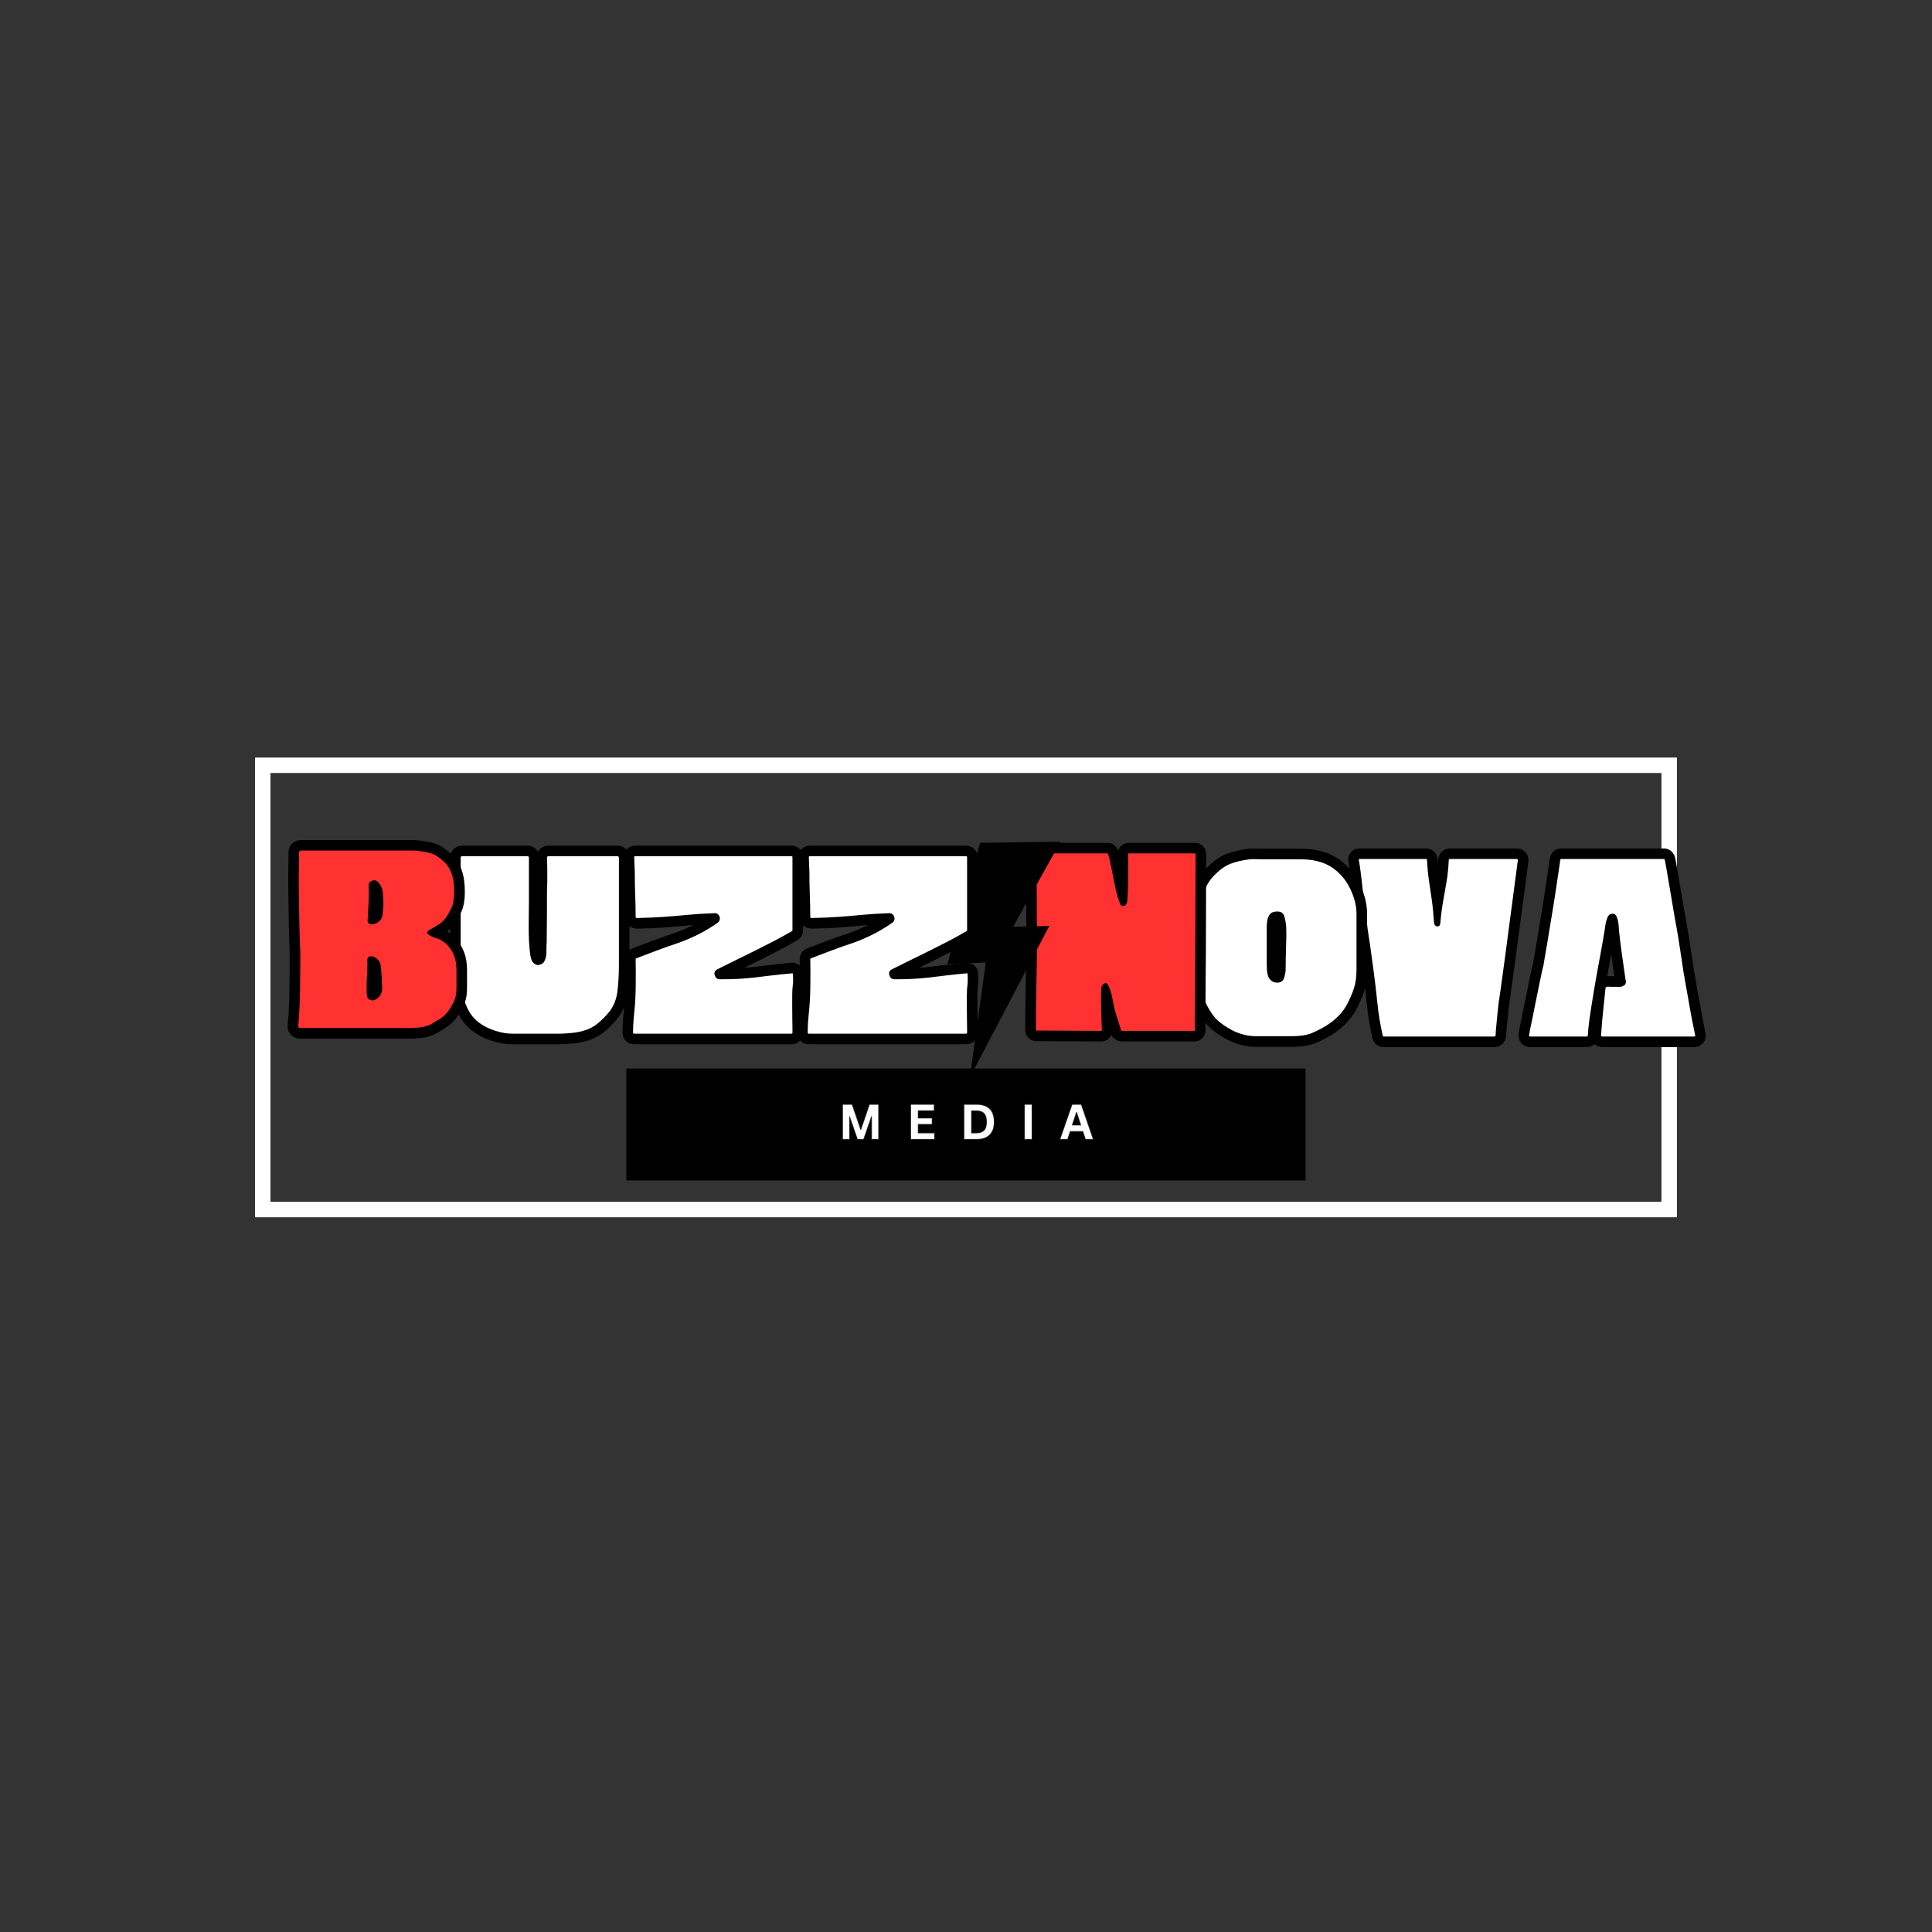 <svg xmlns="http://www.w3.org/2000/svg" xmlns:xlink="http://www.w3.org/1999/xlink" width="500" zoomAndPan="magnify" viewBox="0 0 375 375" height="500" preserveAspectRatio="xMidYMid meet" version="1.0"><rect x="0" y="0" width="375" height="375" fill="#333333" stroke="none"/><defs><g/><clipPath id="f603f0ec32"><path d="M 49.5 147.043 L 325.488 147.043 L 325.488 236.27 L 49.5 236.27 Z M 49.5 147.043 " clip-rule="nonzero"/></clipPath><clipPath id="6d90b5cb3e"><path d="M 183 163 L 206 163 L 206 210 L 183 210 Z M 183 163 " clip-rule="nonzero"/></clipPath><clipPath id="0930c3f955"><path d="M 173.598 169.77 L 203.824 158.523 L 218.465 197.891 L 188.238 209.133 Z M 173.598 169.77 " clip-rule="nonzero"/></clipPath><clipPath id="5925301685"><path d="M 173.598 169.77 L 203.824 158.523 L 218.465 197.891 L 188.238 209.133 Z M 173.598 169.77 " clip-rule="nonzero"/></clipPath><clipPath id="fb6c50b03d"><path d="M 121.566 207.398 L 253.434 207.398 L 253.434 229.117 L 121.566 229.117 Z M 121.566 207.398 " clip-rule="nonzero"/></clipPath></defs><g clip-path="url(#f603f0ec32)"><path stroke-linecap="butt" transform="matrix(0.75, 0, 0, 0.75, 49.5, 147.044)" fill="none" stroke-linejoin="miter" d="M -0 -0.001 L 367.984 -0.001 L 367.984 118.967 L -0 118.967 Z M -0 -0.001 " stroke="#ffffff" stroke-width="8" stroke-opacity="1" stroke-miterlimit="4"/></g><path stroke-linecap="butt" transform="matrix(0.75, 0, 0, 0.75, 262.688, 159.185)" fill="none" stroke-linejoin="miter" d="M 24.973 10.077 L 42.286 10.077 C 42.525 10.077 42.619 10.196 42.572 10.436 C 42.38 11.993 42.114 14.035 41.77 16.566 C 41.426 19.097 41.057 21.827 40.666 24.748 C 40.286 27.67 39.911 30.524 39.541 33.306 C 39.171 36.077 38.838 38.483 38.541 40.524 C 38.255 42.571 38.067 43.978 37.973 44.754 C 37.723 46.212 37.525 47.712 37.385 49.243 C 37.239 50.774 37.104 52.144 36.973 53.342 C 36.854 54.53 36.796 55.321 36.796 55.717 C 36.749 55.905 36.65 55.998 36.51 55.998 L 7.88 55.998 C 7.687 55.998 7.593 55.931 7.593 55.785 C 6.963 53.004 6.499 50.17 6.203 47.285 C 5.916 44.384 5.578 41.493 5.187 38.618 C 5.14 38.181 5.041 37.436 4.885 36.389 C 4.744 35.342 4.583 34.217 4.406 33.004 C 4.239 31.78 4.072 30.634 3.906 29.561 C 3.739 28.493 3.63 27.712 3.583 27.228 C 3.38 26.301 3.187 24.998 2.994 23.321 C 2.807 21.649 2.609 19.884 2.406 18.03 C 2.218 16.176 2.02 14.524 1.817 13.071 C 1.63 11.608 1.484 10.66 1.39 10.222 C 1.39 10.123 1.437 10.077 1.531 10.077 L 18.77 10.077 C 18.963 10.077 19.057 10.17 19.057 10.363 C 19.15 12.264 19.317 14.019 19.557 15.623 C 19.807 17.228 20.051 18.894 20.286 20.629 C 20.536 22.353 20.734 24.311 20.874 26.498 C 20.937 27.077 21.192 27.41 21.64 27.493 C 22.104 27.566 22.39 27.311 22.499 26.728 C 22.687 24.53 22.937 22.582 23.244 20.879 C 23.567 19.17 23.859 17.498 24.119 15.873 C 24.395 14.243 24.578 12.405 24.671 10.363 C 24.734 10.17 24.833 10.077 24.973 10.077 Z M 88.208 55.998 L 64.406 55.998 C 64.203 55.998 64.104 55.879 64.104 55.644 C 64.15 54.717 64.244 53.462 64.39 51.884 C 64.541 50.29 64.703 48.691 64.869 47.087 C 65.046 45.483 65.187 44.238 65.281 43.363 C 65.328 43.264 65.421 43.196 65.567 43.144 C 65.718 43.097 65.843 43.077 65.942 43.077 C 66.036 43.123 66.328 43.144 66.812 43.144 C 67.301 43.144 67.801 43.144 68.312 43.144 C 68.822 43.144 69.15 43.144 69.291 43.144 C 69.291 43.144 69.499 43.051 69.916 42.863 C 70.333 42.66 70.541 42.316 70.541 41.827 C 70.494 41.592 70.38 40.879 70.203 39.686 C 70.036 38.488 69.838 37.123 69.614 35.587 C 69.4 34.056 69.203 32.587 69.025 31.186 C 68.859 29.769 68.749 28.717 68.703 28.03 C 68.656 26.962 68.505 26.061 68.26 25.337 C 68.02 24.603 67.656 24.233 67.171 24.233 C 66.494 24.186 66.015 24.519 65.744 25.233 C 65.484 25.931 65.328 26.478 65.281 26.868 C 65.14 27.941 64.895 29.452 64.551 31.399 C 64.203 33.337 63.812 35.478 63.374 37.816 C 62.932 40.16 62.515 42.498 62.124 44.842 C 61.744 47.17 61.416 49.295 61.145 51.222 C 60.885 53.149 60.729 54.623 60.682 55.644 C 60.682 55.879 60.609 55.998 60.468 55.998 L 45.708 55.998 C 45.515 55.998 45.442 55.853 45.494 55.556 C 45.541 55.363 45.578 55.16 45.598 54.946 C 45.624 54.722 45.661 54.514 45.708 54.327 C 45.801 53.884 45.989 52.946 46.275 51.509 C 46.572 50.071 46.906 48.452 47.275 46.66 C 47.645 44.853 47.994 43.113 48.328 41.436 C 48.671 39.759 48.968 38.457 49.218 37.53 C 49.312 36.889 49.489 35.821 49.755 34.321 C 50.025 32.811 50.317 31.071 50.624 29.097 C 50.947 27.123 51.281 25.108 51.624 23.04 C 51.968 20.967 52.27 19.009 52.536 17.155 C 52.807 15.301 53.041 13.769 53.229 12.556 C 53.421 11.332 53.515 10.603 53.515 10.363 C 53.562 10.17 53.661 10.077 53.817 10.077 L 80.395 10.077 C 80.494 10.077 80.562 10.17 80.614 10.363 C 80.708 10.847 80.885 11.858 81.145 13.394 C 81.421 14.926 81.713 16.644 82.02 18.545 C 82.343 20.436 82.65 22.248 82.947 23.983 C 83.244 25.707 83.489 27.056 83.676 28.03 C 84.02 29.978 84.338 31.926 84.624 33.879 C 84.921 35.827 85.213 37.774 85.494 39.722 C 85.604 40.103 85.739 40.847 85.906 41.952 C 86.072 43.045 86.286 44.29 86.546 45.676 C 86.822 47.056 87.078 48.452 87.312 49.868 C 87.562 51.28 87.796 52.498 88.01 53.524 C 88.234 54.545 88.374 55.222 88.421 55.556 C 88.515 55.853 88.442 55.998 88.208 55.998 Z M 88.208 55.998 " stroke="#000000" stroke-width="5.477" stroke-opacity="1" stroke-miterlimit="4"/><g fill="#ffffff" fill-opacity="1"><g transform="translate(262.688, 201.185)"><g><path d="M 18.734 -34.453 L 31.703 -34.453 C 31.891 -34.453 31.961 -34.359 31.922 -34.172 C 31.773 -33.004 31.57 -31.469 31.312 -29.562 C 31.062 -27.664 30.789 -25.625 30.5 -23.438 C 30.207 -21.25 29.926 -19.113 29.656 -17.031 C 29.383 -14.945 29.141 -13.141 28.922 -11.609 C 28.703 -10.078 28.555 -9.02 28.484 -8.438 C 28.297 -7.344 28.145 -6.219 28.031 -5.062 C 27.926 -3.914 27.828 -2.895 27.734 -2 C 27.648 -1.102 27.609 -0.508 27.609 -0.219 C 27.566 -0.07 27.492 0 27.391 0 L 5.922 0 C 5.773 0 5.703 -0.055 5.703 -0.172 C 5.223 -2.242 4.875 -4.363 4.656 -6.531 C 4.438 -8.707 4.18 -10.875 3.891 -13.031 C 3.848 -13.363 3.77 -13.922 3.656 -14.703 C 3.551 -15.484 3.438 -16.332 3.312 -17.25 C 3.188 -18.164 3.055 -19.023 2.922 -19.828 C 2.797 -20.629 2.719 -21.211 2.688 -21.578 C 2.539 -22.273 2.395 -23.25 2.25 -24.5 C 2.102 -25.758 1.957 -27.082 1.812 -28.469 C 1.664 -29.863 1.52 -31.109 1.375 -32.203 C 1.227 -33.297 1.117 -34.008 1.047 -34.344 C 1.047 -34.414 1.082 -34.453 1.156 -34.453 L 14.078 -34.453 C 14.223 -34.453 14.297 -34.379 14.297 -34.234 C 14.367 -32.805 14.492 -31.488 14.672 -30.281 C 14.859 -29.082 15.039 -27.832 15.219 -26.531 C 15.406 -25.238 15.551 -23.77 15.656 -22.125 C 15.695 -21.688 15.891 -21.438 16.234 -21.375 C 16.586 -21.32 16.801 -21.52 16.875 -21.969 C 17.02 -23.602 17.207 -25.062 17.438 -26.344 C 17.676 -27.625 17.895 -28.875 18.094 -30.094 C 18.301 -31.312 18.441 -32.691 18.516 -34.234 C 18.547 -34.379 18.617 -34.453 18.734 -34.453 Z M 18.734 -34.453 "/></g></g></g><g fill="#ffffff" fill-opacity="1"><g transform="translate(295.764, 201.185)"><g><path d="M 33.078 0 L 15.219 0 C 15.07 0 15 -0.094 15 -0.281 C 15.039 -0.969 15.113 -1.906 15.219 -3.094 C 15.332 -4.281 15.453 -5.473 15.578 -6.672 C 15.703 -7.879 15.801 -8.812 15.875 -9.469 C 15.914 -9.539 15.988 -9.594 16.094 -9.625 C 16.207 -9.664 16.301 -9.688 16.375 -9.688 C 16.445 -9.656 16.664 -9.641 17.031 -9.641 C 17.395 -9.641 17.77 -9.641 18.156 -9.641 C 18.539 -9.641 18.785 -9.641 18.891 -9.641 C 18.891 -9.641 19.047 -9.711 19.359 -9.859 C 19.672 -10.004 19.828 -10.258 19.828 -10.625 C 19.785 -10.801 19.703 -11.336 19.578 -12.234 C 19.453 -13.129 19.305 -14.148 19.141 -15.297 C 18.973 -16.453 18.828 -17.555 18.703 -18.609 C 18.578 -19.672 18.492 -20.457 18.453 -20.969 C 18.422 -21.781 18.312 -22.457 18.125 -23 C 17.945 -23.551 17.676 -23.828 17.312 -23.828 C 16.801 -23.859 16.441 -23.609 16.234 -23.078 C 16.035 -22.555 15.914 -22.145 15.875 -21.844 C 15.77 -21.039 15.586 -19.91 15.328 -18.453 C 15.078 -16.992 14.785 -15.391 14.453 -13.641 C 14.129 -11.891 13.82 -10.133 13.531 -8.375 C 13.238 -6.625 12.988 -5.023 12.781 -3.578 C 12.582 -2.141 12.469 -1.039 12.438 -0.281 C 12.438 -0.094 12.379 0 12.266 0 L 1.203 0 C 1.055 0 1.004 -0.109 1.047 -0.328 C 1.078 -0.473 1.102 -0.629 1.125 -0.797 C 1.145 -0.961 1.172 -1.117 1.203 -1.266 C 1.273 -1.586 1.422 -2.285 1.641 -3.359 C 1.859 -4.441 2.102 -5.656 2.375 -7 C 2.656 -8.352 2.922 -9.66 3.172 -10.922 C 3.43 -12.18 3.648 -13.16 3.828 -13.859 C 3.898 -14.328 4.035 -15.129 4.234 -16.266 C 4.441 -17.398 4.66 -18.707 4.891 -20.188 C 5.129 -21.664 5.379 -23.176 5.641 -24.719 C 5.898 -26.27 6.129 -27.738 6.328 -29.125 C 6.523 -30.52 6.695 -31.672 6.844 -32.578 C 6.988 -33.492 7.062 -34.047 7.062 -34.234 C 7.102 -34.379 7.176 -34.453 7.281 -34.453 L 27.219 -34.453 C 27.289 -34.453 27.348 -34.379 27.391 -34.234 C 27.461 -33.867 27.598 -33.109 27.797 -31.953 C 27.992 -30.805 28.211 -29.52 28.453 -28.094 C 28.691 -26.664 28.922 -25.305 29.141 -24.016 C 29.359 -22.723 29.539 -21.707 29.688 -20.969 C 29.938 -19.508 30.172 -18.051 30.391 -16.594 C 30.609 -15.133 30.828 -13.676 31.047 -12.219 C 31.117 -11.926 31.219 -11.367 31.344 -10.547 C 31.477 -9.723 31.645 -8.789 31.844 -7.75 C 32.039 -6.707 32.227 -5.656 32.406 -4.594 C 32.594 -3.539 32.77 -2.629 32.938 -1.859 C 33.102 -1.098 33.207 -0.586 33.25 -0.328 C 33.32 -0.109 33.266 0 33.078 0 Z M 33.078 0 "/></g></g></g><path stroke-linecap="butt" transform="matrix(0.75, 0, 0, 0.75, 231.529, 159.185)" fill="none" stroke-linejoin="miter" d="M 42.357 24.233 C 42.357 25.504 42.357 27.045 42.357 28.847 C 42.357 30.644 42.357 32.446 42.357 34.248 C 42.357 36.045 42.357 37.551 42.357 38.759 C 42.357 40.665 42.123 42.295 41.659 43.665 C 41.201 45.019 40.597 46.379 39.863 47.748 C 39.232 48.91 38.451 49.946 37.524 50.847 C 36.613 51.754 35.644 52.519 34.618 53.15 C 33.347 53.931 32.066 54.592 30.769 55.129 C 29.488 55.66 27.774 55.931 25.633 55.931 C 25.337 55.931 24.691 55.931 23.691 55.931 C 22.696 55.931 21.613 55.931 20.446 55.931 C 19.284 55.931 18.248 55.931 17.347 55.931 C 16.441 55.931 15.967 55.931 15.92 55.931 C 13.925 55.832 12.045 55.337 10.284 54.431 C 8.54 53.53 7.133 52.54 6.061 51.472 C 5.477 50.889 4.857 50.04 4.191 48.92 C 3.534 47.795 2.988 46.623 2.55 45.41 C 2.107 44.196 1.889 43.129 1.889 42.202 C 1.889 41.525 1.889 40.405 1.889 38.853 C 1.889 37.28 1.889 35.551 1.889 33.665 C 1.889 31.759 1.889 29.936 1.889 28.191 C 1.889 26.431 1.889 25.014 1.889 23.946 C 1.889 21.853 2.217 20.019 2.868 18.436 C 3.534 16.847 4.311 15.592 5.186 14.676 C 6.743 13.014 8.212 11.9 9.592 11.342 C 10.982 10.785 12.675 10.384 14.67 10.15 C 14.717 10.103 15.253 10.087 16.274 10.113 C 17.3 10.139 18.55 10.15 20.04 10.15 C 21.524 10.15 23.008 10.15 24.493 10.15 C 25.982 10.15 27.186 10.15 28.113 10.15 C 30.014 10.15 31.769 10.415 33.373 10.952 C 34.977 11.488 36.441 12.384 37.758 13.644 C 39.113 14.915 40.217 16.535 41.076 18.509 C 41.93 20.483 42.357 22.389 42.357 24.233 Z M 19.128 37.389 C 19.128 39.28 19.383 40.53 19.894 41.15 C 20.404 41.754 21.055 42.061 21.837 42.061 C 22.811 42.061 23.42 41.618 23.654 40.738 C 23.904 39.863 24.029 39.155 24.029 38.618 C 24.029 36.775 24.066 34.832 24.139 32.79 C 24.212 30.733 24.222 29.03 24.175 27.67 C 24.076 26.556 23.904 25.603 23.654 24.821 C 23.42 24.035 22.811 23.644 21.837 23.644 C 20.956 23.644 20.337 23.873 19.967 24.337 C 19.607 24.801 19.378 25.342 19.269 25.962 C 19.175 26.566 19.128 27.061 19.128 27.441 C 19.128 27.931 19.128 28.722 19.128 29.832 C 19.128 30.926 19.128 32.155 19.128 33.519 C 19.128 34.873 19.128 36.165 19.128 37.389 Z M 19.128 37.389 " stroke="#000000" stroke-width="5.477" stroke-opacity="1" stroke-miterlimit="4"/><g fill="#ffffff" fill-opacity="1"><g transform="translate(231.529, 201.185)"><g><path d="M 31.766 -23.828 C 31.766 -22.879 31.766 -21.727 31.766 -20.375 C 31.766 -19.02 31.766 -17.664 31.766 -16.312 C 31.766 -14.969 31.766 -13.836 31.766 -12.922 C 31.766 -11.492 31.586 -10.27 31.234 -9.25 C 30.891 -8.227 30.445 -7.207 29.906 -6.188 C 29.426 -5.312 28.836 -4.535 28.141 -3.859 C 27.453 -3.18 26.723 -2.609 25.953 -2.141 C 25.004 -1.555 24.047 -1.062 23.078 -0.656 C 22.109 -0.258 20.82 -0.062 19.219 -0.062 C 19 -0.062 18.516 -0.062 17.766 -0.062 C 17.023 -0.062 16.211 -0.062 15.328 -0.062 C 14.453 -0.062 13.676 -0.062 13 -0.062 C 12.332 -0.062 11.977 -0.062 11.938 -0.062 C 10.438 -0.133 9.031 -0.504 7.719 -1.172 C 6.406 -1.848 5.348 -2.586 4.547 -3.391 C 4.109 -3.828 3.641 -4.469 3.141 -5.312 C 2.648 -6.156 2.238 -7.031 1.906 -7.938 C 1.582 -8.852 1.422 -9.656 1.422 -10.344 C 1.422 -10.863 1.422 -11.707 1.422 -12.875 C 1.422 -14.039 1.422 -15.332 1.422 -16.75 C 1.422 -18.176 1.422 -19.547 1.422 -20.859 C 1.422 -22.18 1.422 -23.242 1.422 -24.047 C 1.422 -25.609 1.664 -26.984 2.156 -28.172 C 2.656 -29.359 3.234 -30.301 3.891 -31 C 5.055 -32.238 6.16 -33.066 7.203 -33.484 C 8.242 -33.91 9.516 -34.211 11.016 -34.391 C 11.047 -34.43 11.441 -34.441 12.203 -34.422 C 12.973 -34.398 13.914 -34.391 15.031 -34.391 C 16.145 -34.391 17.258 -34.391 18.375 -34.391 C 19.488 -34.391 20.391 -34.391 21.078 -34.391 C 22.504 -34.391 23.816 -34.188 25.016 -33.781 C 26.223 -33.383 27.32 -32.711 28.312 -31.766 C 29.332 -30.816 30.16 -29.602 30.797 -28.125 C 31.441 -26.645 31.766 -25.211 31.766 -23.828 Z M 14.344 -13.969 C 14.344 -12.539 14.535 -11.598 14.922 -11.141 C 15.305 -10.68 15.789 -10.453 16.375 -10.453 C 17.102 -10.453 17.555 -10.781 17.734 -11.438 C 17.922 -12.102 18.016 -12.633 18.016 -13.031 C 18.016 -14.414 18.039 -15.875 18.094 -17.406 C 18.156 -18.945 18.164 -20.227 18.125 -21.25 C 18.051 -22.094 17.922 -22.805 17.734 -23.391 C 17.555 -23.973 17.102 -24.266 16.375 -24.266 C 15.719 -24.266 15.25 -24.086 14.969 -23.734 C 14.695 -23.391 14.523 -22.988 14.453 -22.531 C 14.379 -22.07 14.344 -21.695 14.344 -21.406 C 14.344 -21.039 14.344 -20.445 14.344 -19.625 C 14.344 -18.812 14.344 -17.891 14.344 -16.859 C 14.344 -15.836 14.344 -14.875 14.344 -13.969 Z M 14.344 -13.969 "/></g></g></g><path stroke-linecap="butt" transform="matrix(0.75, 0, 0, 0.75, 199.639, 158.091)" fill="none" stroke-linejoin="miter" d="M 43.159 35.123 C 43.159 36.29 43.149 37.707 43.123 39.384 C 43.102 41.061 43.086 42.816 43.086 44.644 C 43.086 46.472 43.076 48.191 43.055 49.795 C 43.029 51.399 43.018 52.748 43.018 53.842 C 43.018 54.936 43.039 55.582 43.086 55.785 C 43.086 55.931 43.034 55.998 42.93 55.998 L 24.102 55.998 C 23.998 55.998 23.94 55.952 23.94 55.858 C 23.753 55.274 23.565 54.691 23.388 54.108 C 23.222 53.514 23.044 52.926 22.857 52.347 C 22.414 51.134 22.06 49.712 21.784 48.087 C 21.524 46.446 21.128 45.139 20.591 44.165 C 20.352 43.629 20.003 43.498 19.539 43.769 C 19.076 44.03 18.841 44.483 18.841 45.123 C 18.748 46.681 18.737 48.457 18.81 50.457 C 18.878 52.452 18.94 54.228 18.987 55.785 C 18.987 55.931 18.94 55.998 18.841 55.998 L 2.05 55.931 C 1.945 55.931 1.888 55.879 1.888 55.785 C 1.888 51.743 1.935 47.728 2.034 43.733 C 2.138 39.743 2.19 35.722 2.19 31.686 C 2.19 30.316 2.18 28.712 2.159 26.868 C 2.133 25.014 2.123 23.129 2.123 21.202 C 2.123 19.274 2.112 17.478 2.086 15.801 C 2.06 14.123 2.039 12.774 2.013 11.754 C 1.992 10.733 1.977 10.222 1.977 10.222 C 1.977 10.123 2.029 10.077 2.123 10.077 L 20.445 10.077 C 20.498 10.077 20.544 10.123 20.591 10.222 C 20.935 11.337 21.248 12.686 21.534 14.264 C 21.831 15.847 22.149 17.426 22.482 19.009 C 22.826 20.587 23.216 21.92 23.659 23.004 C 23.847 23.634 24.237 23.821 24.831 23.571 C 25.274 23.431 25.518 22.998 25.565 22.269 C 25.659 21.248 25.716 20.009 25.742 18.545 C 25.768 17.082 25.779 15.597 25.779 14.087 C 25.779 12.577 25.779 11.311 25.779 10.29 C 25.779 10.149 25.826 10.077 25.919 10.077 L 43.086 10.077 C 43.185 10.077 43.232 10.149 43.232 10.29 C 43.232 10.337 43.232 10.384 43.232 10.436 C 43.232 14.571 43.222 18.691 43.195 22.806 C 43.169 26.92 43.159 31.024 43.159 35.123 Z M 43.159 35.123 " stroke="#000000" stroke-width="5.477" stroke-opacity="1" stroke-miterlimit="4"/><g fill="#ff3131" fill-opacity="1"><g transform="translate(199.639, 200.091)"><g><path d="M 32.359 -15.656 C 32.359 -14.781 32.348 -13.711 32.328 -12.453 C 32.316 -11.191 32.312 -9.879 32.312 -8.516 C 32.312 -7.148 32.301 -5.863 32.281 -4.656 C 32.258 -3.445 32.25 -2.43 32.25 -1.609 C 32.25 -0.797 32.27 -0.316 32.312 -0.172 C 32.312 -0.055 32.273 0 32.203 0 L 18.078 0 C 18.004 0 17.969 -0.035 17.969 -0.109 C 17.82 -0.547 17.68 -0.984 17.547 -1.422 C 17.422 -1.859 17.285 -2.297 17.141 -2.734 C 16.816 -3.648 16.551 -4.719 16.344 -5.938 C 16.145 -7.164 15.844 -8.145 15.438 -8.875 C 15.258 -9.27 14.992 -9.367 14.641 -9.172 C 14.297 -8.973 14.125 -8.633 14.125 -8.156 C 14.051 -6.988 14.039 -5.656 14.094 -4.156 C 14.156 -2.664 14.203 -1.336 14.234 -0.172 C 14.234 -0.055 14.195 0 14.125 0 L 1.531 -0.062 C 1.457 -0.062 1.422 -0.098 1.422 -0.172 C 1.422 -3.191 1.457 -6.195 1.531 -9.188 C 1.602 -12.188 1.641 -15.203 1.641 -18.234 C 1.641 -19.254 1.629 -20.457 1.609 -21.844 C 1.598 -23.238 1.594 -24.656 1.594 -26.094 C 1.594 -27.539 1.582 -28.891 1.562 -30.141 C 1.539 -31.398 1.52 -32.414 1.5 -33.188 C 1.488 -33.957 1.484 -34.344 1.484 -34.344 C 1.484 -34.414 1.52 -34.453 1.594 -34.453 L 15.328 -34.453 C 15.367 -34.453 15.406 -34.414 15.438 -34.344 C 15.695 -33.5 15.938 -32.484 16.156 -31.297 C 16.375 -30.109 16.609 -28.922 16.859 -27.734 C 17.117 -26.547 17.414 -25.551 17.75 -24.75 C 17.895 -24.281 18.188 -24.133 18.625 -24.312 C 18.945 -24.426 19.129 -24.754 19.172 -25.297 C 19.242 -26.066 19.285 -27 19.297 -28.094 C 19.316 -29.188 19.328 -30.301 19.328 -31.438 C 19.328 -32.57 19.328 -33.52 19.328 -34.281 C 19.328 -34.395 19.363 -34.453 19.438 -34.453 L 32.312 -34.453 C 32.383 -34.453 32.422 -34.395 32.422 -34.281 C 32.422 -34.25 32.422 -34.211 32.422 -34.172 C 32.422 -31.066 32.41 -27.973 32.391 -24.891 C 32.367 -21.805 32.359 -18.727 32.359 -15.656 Z M 32.359 -15.656 "/></g></g></g><g clip-path="url(#6d90b5cb3e)"><g clip-path="url(#0930c3f955)"><g clip-path="url(#5925301685)"><path fill="#000000" d="M 190.234 163.582 L 183.906 187.082 L 191.348 186.828 L 188.238 209.133 L 203.672 179.727 L 196.641 179.895 L 205.844 163.383 Z M 190.234 163.582 " fill-opacity="1" fill-rule="nonzero"/></g></g></g><g clip-path="url(#fb6c50b03d)"><path fill="#000000" d="M 121.566 207.398 L 253.402 207.398 L 253.402 229.117 L 121.566 229.117 Z M 121.566 207.398 " fill-opacity="1" fill-rule="nonzero"/></g><path stroke-linecap="butt" transform="matrix(0.75, 0, 0, 0.75, 121.565, 158.638)" fill="none" stroke-linejoin="miter" d="M 42.93 46.285 C 42.93 46.821 42.93 47.597 42.93 48.618 C 42.93 49.639 42.94 50.707 42.966 51.811 C 42.997 52.905 43.018 53.832 43.018 54.592 C 43.018 55.342 43.018 55.717 43.018 55.717 C 43.018 55.905 42.94 55.998 42.784 55.998 L 2.049 55.998 C 1.846 55.998 1.747 55.905 1.747 55.717 C 1.747 54.738 1.784 53.754 1.857 52.754 C 1.935 51.759 2.028 50.769 2.122 49.795 C 2.31 47.847 2.419 45.686 2.44 43.306 C 2.466 40.92 2.456 38.748 2.409 36.801 L 2.409 36.728 C 2.409 36.623 2.456 36.545 2.549 36.498 C 4.403 35.774 6.252 35.071 8.091 34.394 C 9.945 33.702 11.825 33.045 13.726 32.415 C 15.096 31.926 16.627 31.274 18.325 30.452 C 20.023 29.623 21.758 28.592 23.513 27.368 C 24.096 26.988 24.315 26.478 24.174 25.837 C 23.971 25.16 23.534 24.821 22.857 24.821 C 20.133 24.915 17.773 25.066 15.778 25.264 C 13.778 25.457 11.773 25.629 9.752 25.785 C 7.732 25.926 5.383 26.019 2.711 26.066 C 2.508 26.066 2.409 25.967 2.409 25.764 C 2.409 23.722 2.372 21.754 2.299 19.863 C 2.226 17.962 2.195 16.014 2.195 14.019 C 2.143 12.696 2.096 11.478 2.049 10.363 C 2.049 10.17 2.122 10.077 2.263 10.077 L 42.716 10.077 C 42.914 10.077 43.018 10.17 43.018 10.363 C 43.018 10.363 43.018 10.827 43.018 11.754 C 43.018 12.681 43.018 13.863 43.018 15.301 C 43.018 16.728 43.018 18.238 43.018 19.827 C 43.018 21.41 43.018 22.92 43.018 24.358 C 43.018 25.785 43.018 26.946 43.018 27.853 C 43.018 28.754 43.018 29.207 43.018 29.207 C 43.018 29.301 42.987 29.373 42.93 29.42 C 41.086 30.488 39.409 31.415 37.898 32.202 C 36.393 32.972 34.93 33.717 33.513 34.431 C 32.101 35.129 30.591 35.873 28.987 36.66 C 27.383 37.431 25.56 38.327 23.513 39.347 C 22.883 39.696 22.674 40.207 22.888 40.884 C 23.117 41.561 23.544 41.899 24.174 41.899 C 26.018 41.899 27.633 41.863 29.023 41.79 C 30.414 41.722 31.752 41.613 33.034 41.472 C 34.331 41.327 35.758 41.16 37.31 40.972 C 38.867 40.769 40.742 40.566 42.93 40.363 C 43.081 40.363 43.159 40.467 43.159 40.67 C 43.206 41.879 43.18 42.821 43.07 43.483 C 42.976 44.139 42.93 45.071 42.93 46.285 Z M 88.122 46.285 C 88.122 46.821 88.122 47.597 88.122 48.618 C 88.122 49.639 88.138 50.707 88.159 51.811 C 88.195 52.905 88.216 53.832 88.216 54.592 C 88.216 55.342 88.216 55.717 88.216 55.717 C 88.216 55.905 88.138 55.998 87.982 55.998 L 47.247 55.998 C 47.044 55.998 46.945 55.905 46.945 55.717 C 46.945 54.738 46.982 53.754 47.049 52.754 C 47.133 51.759 47.221 50.769 47.32 49.795 C 47.508 47.847 47.617 45.686 47.638 43.306 C 47.664 40.92 47.653 38.748 47.601 36.801 L 47.601 36.728 C 47.601 36.623 47.653 36.545 47.747 36.498 C 49.601 35.774 51.45 35.071 53.289 34.394 C 55.143 33.702 57.023 33.045 58.924 32.415 C 60.289 31.926 61.825 31.274 63.523 30.452 C 65.221 29.623 66.95 28.592 68.711 27.368 C 69.294 26.988 69.513 26.478 69.372 25.837 C 69.169 25.16 68.726 24.821 68.049 24.821 C 65.331 24.915 62.971 25.066 60.971 25.264 C 58.976 25.457 56.971 25.629 54.95 25.785 C 52.93 25.926 50.581 26.019 47.909 26.066 C 47.706 26.066 47.601 25.967 47.601 25.764 C 47.601 23.722 47.57 21.754 47.497 19.863 C 47.424 17.962 47.388 16.014 47.388 14.019 C 47.341 12.696 47.294 11.478 47.247 10.363 C 47.247 10.17 47.32 10.077 47.461 10.077 L 87.909 10.077 C 88.112 10.077 88.216 10.17 88.216 10.363 C 88.216 10.363 88.216 10.827 88.216 11.754 C 88.216 12.681 88.216 13.863 88.216 15.301 C 88.216 16.728 88.216 18.238 88.216 19.827 C 88.216 21.41 88.216 22.92 88.216 24.358 C 88.216 25.785 88.216 26.946 88.216 27.853 C 88.216 28.754 88.216 29.207 88.216 29.207 C 88.216 29.301 88.185 29.373 88.122 29.42 C 86.284 30.488 84.607 31.415 83.096 32.202 C 81.586 32.972 80.127 33.717 78.711 34.431 C 77.299 35.129 75.789 35.873 74.185 36.66 C 72.581 37.431 70.752 38.327 68.711 39.347 C 68.081 39.696 67.872 40.207 68.086 40.884 C 68.315 41.561 68.742 41.899 69.372 41.899 C 71.211 41.899 72.831 41.863 74.221 41.79 C 75.612 41.722 76.945 41.613 78.232 41.472 C 79.523 41.327 80.95 41.16 82.508 40.972 C 84.065 40.769 85.94 40.566 88.122 40.363 C 88.278 40.363 88.357 40.467 88.357 40.67 C 88.403 41.879 88.372 42.821 88.268 43.483 C 88.174 44.139 88.122 45.071 88.122 46.285 Z M 88.122 46.285 " stroke="#000000" stroke-width="5.477" stroke-opacity="1" stroke-miterlimit="4"/><g fill="#ffffff" fill-opacity="1"><g transform="translate(121.565, 200.638)"><g><path d="M 32.203 -7.281 C 32.203 -6.883 32.203 -6.301 32.203 -5.531 C 32.203 -4.758 32.207 -3.961 32.219 -3.141 C 32.238 -2.328 32.25 -1.633 32.25 -1.062 C 32.25 -0.5 32.25 -0.219 32.25 -0.219 C 32.25 -0.07 32.195 0 32.094 0 L 1.531 0 C 1.383 0 1.312 -0.07 1.312 -0.219 C 1.312 -0.945 1.336 -1.688 1.391 -2.438 C 1.453 -3.188 1.52 -3.926 1.594 -4.656 C 1.738 -6.113 1.816 -7.738 1.828 -9.531 C 1.848 -11.32 1.844 -12.945 1.812 -14.406 L 1.812 -14.453 C 1.812 -14.523 1.848 -14.582 1.922 -14.625 C 3.305 -15.164 4.691 -15.691 6.078 -16.203 C 7.461 -16.723 8.867 -17.219 10.297 -17.688 C 11.316 -18.051 12.461 -18.539 13.734 -19.156 C 15.016 -19.781 16.316 -20.551 17.641 -21.469 C 18.078 -21.758 18.238 -22.145 18.125 -22.625 C 17.977 -23.133 17.648 -23.391 17.141 -23.391 C 15.098 -23.316 13.328 -23.207 11.828 -23.062 C 10.328 -22.914 8.816 -22.785 7.297 -22.672 C 5.785 -22.566 4.031 -22.492 2.031 -22.453 C 1.883 -22.453 1.812 -22.523 1.812 -22.672 C 1.812 -24.203 1.781 -25.68 1.719 -27.109 C 1.664 -28.535 1.641 -29.992 1.641 -31.484 C 1.609 -32.473 1.57 -33.391 1.531 -34.234 C 1.531 -34.379 1.586 -34.453 1.703 -34.453 L 32.031 -34.453 C 32.176 -34.453 32.25 -34.379 32.25 -34.234 C 32.25 -34.234 32.25 -33.883 32.25 -33.188 C 32.25 -32.488 32.25 -31.602 32.25 -30.531 C 32.25 -29.457 32.25 -28.328 32.25 -27.141 C 32.25 -25.953 32.25 -24.816 32.25 -23.734 C 32.25 -22.66 32.25 -21.785 32.25 -21.109 C 32.25 -20.43 32.25 -20.094 32.25 -20.094 C 32.25 -20.02 32.234 -19.969 32.203 -19.938 C 30.816 -19.133 29.555 -18.441 28.422 -17.859 C 27.285 -17.273 26.188 -16.719 25.125 -16.188 C 24.07 -15.656 22.941 -15.098 21.734 -14.516 C 20.535 -13.93 19.172 -13.254 17.641 -12.484 C 17.16 -12.234 17.004 -11.848 17.172 -11.328 C 17.336 -10.816 17.656 -10.562 18.125 -10.562 C 19.508 -10.562 20.723 -10.586 21.766 -10.641 C 22.805 -10.703 23.812 -10.785 24.781 -10.891 C 25.75 -11.004 26.816 -11.133 27.984 -11.281 C 29.148 -11.426 30.555 -11.57 32.203 -11.719 C 32.305 -11.719 32.359 -11.645 32.359 -11.5 C 32.398 -10.582 32.383 -9.879 32.312 -9.391 C 32.238 -8.898 32.203 -8.195 32.203 -7.281 Z M 32.203 -7.281 "/></g></g></g><g fill="#ffffff" fill-opacity="1"><g transform="translate(155.462, 200.638)"><g><path d="M 32.203 -7.281 C 32.203 -6.883 32.203 -6.301 32.203 -5.531 C 32.203 -4.758 32.207 -3.961 32.219 -3.141 C 32.238 -2.328 32.25 -1.633 32.25 -1.062 C 32.25 -0.5 32.25 -0.219 32.25 -0.219 C 32.25 -0.07 32.195 0 32.094 0 L 1.531 0 C 1.383 0 1.312 -0.07 1.312 -0.219 C 1.312 -0.945 1.336 -1.688 1.391 -2.438 C 1.453 -3.188 1.52 -3.926 1.594 -4.656 C 1.738 -6.113 1.816 -7.738 1.828 -9.531 C 1.848 -11.32 1.844 -12.945 1.812 -14.406 L 1.812 -14.453 C 1.812 -14.523 1.848 -14.582 1.922 -14.625 C 3.305 -15.164 4.691 -15.691 6.078 -16.203 C 7.461 -16.723 8.867 -17.219 10.297 -17.688 C 11.316 -18.051 12.461 -18.539 13.734 -19.156 C 15.016 -19.781 16.316 -20.551 17.641 -21.469 C 18.078 -21.758 18.238 -22.145 18.125 -22.625 C 17.977 -23.133 17.648 -23.391 17.141 -23.391 C 15.098 -23.316 13.328 -23.207 11.828 -23.062 C 10.328 -22.914 8.816 -22.785 7.297 -22.672 C 5.785 -22.566 4.031 -22.492 2.031 -22.453 C 1.883 -22.453 1.812 -22.523 1.812 -22.672 C 1.812 -24.203 1.781 -25.68 1.719 -27.109 C 1.664 -28.535 1.641 -29.992 1.641 -31.484 C 1.609 -32.473 1.57 -33.391 1.531 -34.234 C 1.531 -34.379 1.586 -34.453 1.703 -34.453 L 32.031 -34.453 C 32.176 -34.453 32.25 -34.379 32.25 -34.234 C 32.25 -34.234 32.25 -33.883 32.25 -33.188 C 32.25 -32.488 32.25 -31.602 32.25 -30.531 C 32.25 -29.457 32.25 -28.328 32.25 -27.141 C 32.25 -25.953 32.25 -24.816 32.25 -23.734 C 32.25 -22.66 32.25 -21.785 32.25 -21.109 C 32.25 -20.43 32.25 -20.094 32.25 -20.094 C 32.25 -20.02 32.234 -19.969 32.203 -19.938 C 30.816 -19.133 29.555 -18.441 28.422 -17.859 C 27.285 -17.273 26.188 -16.719 25.125 -16.188 C 24.07 -15.656 22.941 -15.098 21.734 -14.516 C 20.535 -13.93 19.172 -13.254 17.641 -12.484 C 17.16 -12.234 17.004 -11.848 17.172 -11.328 C 17.336 -10.816 17.656 -10.562 18.125 -10.562 C 19.508 -10.562 20.723 -10.586 21.766 -10.641 C 22.805 -10.703 23.812 -10.785 24.781 -10.891 C 25.75 -11.004 26.816 -11.133 27.984 -11.281 C 29.148 -11.426 30.555 -11.57 32.203 -11.719 C 32.305 -11.719 32.359 -11.645 32.359 -11.5 C 32.398 -10.582 32.383 -9.879 32.312 -9.391 C 32.238 -8.898 32.203 -8.195 32.203 -7.281 Z M 32.203 -7.281 "/></g></g></g><path stroke-linecap="butt" transform="matrix(0.75, 0, 0, 0.75, 87.93, 158.638)" fill="none" stroke-linejoin="miter" d="M 34.833 54.915 C 33.468 55.399 32.088 55.702 30.697 55.821 C 29.317 55.941 28.333 55.998 27.739 55.998 L 15.473 55.998 C 13.536 55.998 11.531 55.566 9.447 54.696 C 7.38 53.821 5.786 52.597 4.671 51.024 C 3.9 49.91 3.317 48.649 2.921 47.248 C 2.531 45.832 2.275 44.452 2.156 43.113 C 2.036 41.769 1.979 40.665 1.979 39.795 L 1.979 10.577 C 1.979 10.243 2.098 10.077 2.333 10.077 L 19.27 10.077 C 19.52 10.077 19.645 10.243 19.645 10.577 C 19.645 13.264 19.645 15.941 19.645 18.618 C 19.645 19.295 19.645 20.306 19.645 21.649 C 19.645 22.978 19.635 24.399 19.609 25.91 C 19.588 27.415 19.588 28.795 19.609 30.045 C 19.635 31.28 19.671 32.139 19.718 32.629 C 19.765 33.649 19.859 34.66 20.005 35.66 C 20.156 36.66 20.447 37.353 20.874 37.743 C 21.364 38.186 21.848 38.332 22.338 38.191 C 22.822 38.035 23.171 37.863 23.369 37.676 C 23.906 36.936 24.171 36.056 24.171 35.035 C 24.171 34.014 24.197 33.019 24.244 32.056 C 24.244 31.571 24.255 30.655 24.281 29.311 C 24.307 27.967 24.317 26.483 24.317 24.858 C 24.317 23.228 24.317 21.681 24.317 20.222 C 24.317 18.759 24.338 17.644 24.39 16.868 C 24.39 15.79 24.39 14.722 24.39 13.681 C 24.39 12.634 24.364 11.597 24.317 10.577 C 24.317 10.243 24.437 10.077 24.671 10.077 L 42.572 10.077 C 42.807 10.077 42.927 10.243 42.927 10.577 L 42.927 38.332 C 42.927 40.332 42.822 42.436 42.609 44.644 C 42.395 46.853 41.677 48.743 40.447 50.311 C 39.63 51.337 38.755 52.248 37.828 53.061 C 36.9 53.853 35.906 54.472 34.833 54.915 Z M 34.833 54.915 " stroke="#000000" stroke-width="5.477" stroke-opacity="1" stroke-miterlimit="4"/><g fill="#ffffff" fill-opacity="1"><g transform="translate(87.93, 200.638)"><g><path d="M 26.125 -0.828 C 25.102 -0.461 24.07 -0.234 23.031 -0.141 C 21.988 -0.047 21.25 0 20.812 0 L 11.609 0 C 10.148 0 8.645 -0.328 7.094 -0.984 C 5.539 -1.641 4.344 -2.551 3.5 -3.719 C 2.914 -4.562 2.477 -5.508 2.188 -6.562 C 1.895 -7.625 1.703 -8.656 1.609 -9.656 C 1.523 -10.664 1.484 -11.5 1.484 -12.156 L 1.484 -34.062 C 1.484 -34.32 1.57 -34.453 1.75 -34.453 L 14.453 -34.453 C 14.641 -34.453 14.734 -34.32 14.734 -34.062 C 14.734 -32.051 14.734 -30.047 14.734 -28.047 C 14.734 -27.523 14.734 -26.766 14.734 -25.766 C 14.734 -24.766 14.723 -23.695 14.703 -22.562 C 14.68 -21.426 14.68 -20.395 14.703 -19.469 C 14.723 -18.539 14.75 -17.895 14.781 -17.531 C 14.82 -16.758 14.895 -16 15 -15.25 C 15.113 -14.5 15.332 -13.977 15.656 -13.688 C 16.02 -13.363 16.383 -13.254 16.75 -13.359 C 17.125 -13.473 17.383 -13.602 17.531 -13.75 C 17.926 -14.289 18.125 -14.945 18.125 -15.719 C 18.125 -16.488 18.145 -17.238 18.188 -17.969 C 18.188 -18.332 18.191 -19.016 18.203 -20.016 C 18.223 -21.016 18.234 -22.125 18.234 -23.344 C 18.234 -24.57 18.234 -25.734 18.234 -26.828 C 18.234 -27.93 18.254 -28.773 18.297 -29.359 C 18.297 -30.16 18.297 -30.953 18.297 -31.734 C 18.297 -32.523 18.273 -33.301 18.234 -34.062 C 18.234 -34.32 18.328 -34.453 18.516 -34.453 L 31.922 -34.453 C 32.109 -34.453 32.203 -34.32 32.203 -34.062 L 32.203 -13.25 C 32.203 -11.758 32.117 -10.18 31.953 -8.516 C 31.785 -6.859 31.25 -5.441 30.344 -4.266 C 29.719 -3.504 29.055 -2.82 28.359 -2.219 C 27.672 -1.613 26.926 -1.148 26.125 -0.828 Z M 26.125 -0.828 "/></g></g></g><path stroke-linecap="butt" transform="matrix(0.75, 0, 0, 0.75, 56.457, 157.544)" fill="none" stroke-linejoin="miter" d="M 42.854 41.024 L 42.854 45.858 C 42.854 47.259 42.578 48.472 42.021 49.493 C 41.458 50.514 40.984 51.269 40.594 51.759 C 39.917 52.639 39.161 53.306 38.328 53.769 C 37.51 54.233 36.927 54.587 36.583 54.821 C 35.557 55.415 34.458 55.764 33.281 55.858 C 32.12 55.952 31.37 55.998 31.036 55.998 L 2.406 55.998 C 2.016 55.998 1.844 55.806 1.891 55.41 C 1.995 54.686 2.099 53.452 2.193 51.702 C 2.286 49.946 2.349 48.009 2.37 45.894 C 2.396 43.774 2.417 41.78 2.443 39.905 C 2.469 38.024 2.453 36.597 2.406 35.623 C 2.359 34.696 2.312 33.337 2.266 31.54 C 2.219 29.733 2.182 27.863 2.156 25.925 C 2.135 23.978 2.109 22.222 2.083 20.665 C 2.062 19.097 2.052 18.077 2.052 17.603 C 2.052 16.91 2.062 16.03 2.083 14.962 C 2.109 13.894 2.12 12.92 2.12 12.04 C 2.12 11.16 2.12 10.67 2.12 10.577 C 2.12 10.243 2.286 10.077 2.62 10.077 L 31.25 10.077 C 32.323 10.077 33.51 10.202 34.818 10.452 C 36.135 10.691 37.141 11.05 37.828 11.54 C 38.411 11.92 39.052 12.431 39.755 13.071 C 40.469 13.702 41.068 14.629 41.557 15.853 C 42.042 17.066 42.286 18.743 42.286 20.879 C 42.286 22.535 42.068 23.832 41.625 24.785 C 41.187 25.738 40.698 26.597 40.167 27.368 C 39.583 28.155 38.948 28.764 38.255 29.207 C 37.578 29.644 36.927 30.03 36.297 30.363 C 35.854 30.566 35.536 30.816 35.333 31.113 C 35.146 31.399 35.365 31.712 35.995 32.056 C 36.573 32.389 37.229 32.66 37.953 32.858 C 38.693 33.05 39.521 33.587 40.448 34.467 C 41.234 35.285 41.828 36.207 42.234 37.228 C 42.651 38.248 42.854 39.514 42.854 41.024 Z M 22.854 47.889 C 23.437 47.165 23.693 46.363 23.62 45.483 C 23.552 44.603 23.516 43.754 23.516 42.931 C 23.469 42.056 23.391 41.103 23.281 40.082 C 23.187 39.056 22.708 38.28 21.838 37.743 C 21.448 37.446 21.031 37.353 20.588 37.462 C 20.057 37.462 19.786 37.8 19.786 38.478 C 19.833 39.056 19.833 39.873 19.786 40.92 C 19.74 41.962 19.693 43.04 19.646 44.144 C 19.599 45.238 19.599 46.202 19.646 47.035 C 19.693 47.853 19.833 48.332 20.073 48.478 C 20.562 48.821 21.057 48.91 21.573 48.743 C 22.083 48.566 22.51 48.28 22.854 47.889 Z M 21.838 28.972 C 22.953 28.545 23.583 27.764 23.729 26.623 C 23.87 25.467 23.943 24.431 23.943 23.504 C 23.896 22.577 23.833 21.675 23.766 20.811 C 23.693 19.931 23.318 19.097 22.641 18.311 C 22.104 17.733 21.495 17.613 20.802 17.957 C 20.365 18.196 20.146 18.535 20.146 18.972 C 20.203 20.733 20.193 22.295 20.109 23.66 C 20.036 25.014 19.953 26.571 19.859 28.332 C 19.859 28.712 20.094 28.957 20.557 29.061 C 21.021 29.16 21.448 29.129 21.838 28.972 Z M 21.838 28.972 " stroke="#000000" stroke-width="5.477" stroke-opacity="1" stroke-miterlimit="4"/><g fill="#ff3131" fill-opacity="1"><g transform="translate(56.457, 199.544)"><g><path d="M 32.141 -11.234 L 32.141 -7.609 C 32.141 -6.555 31.93 -5.645 31.516 -4.875 C 31.098 -4.102 30.742 -3.535 30.453 -3.172 C 29.941 -2.516 29.375 -2.016 28.75 -1.672 C 28.133 -1.328 27.695 -1.062 27.438 -0.875 C 26.664 -0.438 25.844 -0.18 24.969 -0.109 C 24.094 -0.035 23.531 0 23.281 0 L 1.812 0 C 1.52 0 1.391 -0.145 1.422 -0.438 C 1.492 -0.988 1.566 -1.922 1.641 -3.234 C 1.711 -4.547 1.758 -5.992 1.781 -7.578 C 1.801 -9.172 1.816 -10.672 1.828 -12.078 C 1.848 -13.484 1.844 -14.551 1.812 -15.281 C 1.77 -15.969 1.727 -16.988 1.688 -18.344 C 1.656 -19.695 1.629 -21.102 1.609 -22.562 C 1.598 -24.02 1.582 -25.332 1.562 -26.5 C 1.539 -27.676 1.531 -28.445 1.531 -28.812 C 1.531 -29.32 1.539 -29.977 1.562 -30.781 C 1.582 -31.582 1.594 -32.312 1.594 -32.969 C 1.594 -33.625 1.594 -33.988 1.594 -34.062 C 1.594 -34.32 1.719 -34.453 1.969 -34.453 L 23.438 -34.453 C 24.238 -34.453 25.133 -34.359 26.125 -34.172 C 27.113 -33.992 27.863 -33.723 28.375 -33.359 C 28.812 -33.066 29.289 -32.68 29.812 -32.203 C 30.344 -31.723 30.789 -31.023 31.156 -30.109 C 31.52 -29.203 31.703 -27.945 31.703 -26.344 C 31.703 -25.102 31.535 -24.125 31.203 -23.406 C 30.879 -22.695 30.52 -22.051 30.125 -21.469 C 29.688 -20.883 29.211 -20.426 28.703 -20.094 C 28.191 -19.77 27.695 -19.477 27.219 -19.219 C 26.883 -19.07 26.645 -18.891 26.5 -18.672 C 26.352 -18.453 26.52 -18.219 27 -17.969 C 27.438 -17.707 27.926 -17.504 28.469 -17.359 C 29.02 -17.211 29.645 -16.812 30.344 -16.156 C 30.926 -15.531 31.367 -14.832 31.672 -14.062 C 31.984 -13.301 32.141 -12.359 32.141 -11.234 Z M 17.141 -6.078 C 17.578 -6.629 17.77 -7.234 17.719 -7.891 C 17.664 -8.547 17.641 -9.18 17.641 -9.797 C 17.598 -10.453 17.539 -11.164 17.469 -11.938 C 17.395 -12.707 17.031 -13.289 16.375 -13.688 C 16.082 -13.906 15.77 -13.977 15.438 -13.906 C 15.039 -13.906 14.844 -13.648 14.844 -13.141 C 14.875 -12.703 14.867 -12.086 14.828 -11.297 C 14.797 -10.516 14.758 -9.711 14.719 -8.891 C 14.688 -8.078 14.688 -7.359 14.719 -6.734 C 14.758 -6.117 14.875 -5.754 15.062 -5.641 C 15.426 -5.379 15.801 -5.312 16.188 -5.438 C 16.57 -5.57 16.891 -5.785 17.141 -6.078 Z M 16.375 -20.266 C 17.219 -20.586 17.691 -21.176 17.797 -22.031 C 17.91 -22.895 17.969 -23.676 17.969 -24.375 C 17.926 -25.062 17.879 -25.734 17.828 -26.391 C 17.773 -27.055 17.492 -27.68 16.984 -28.266 C 16.578 -28.703 16.117 -28.789 15.609 -28.531 C 15.273 -28.352 15.109 -28.098 15.109 -27.766 C 15.148 -26.453 15.141 -25.285 15.078 -24.266 C 15.023 -23.242 14.961 -22.07 14.891 -20.75 C 14.891 -20.457 15.062 -20.273 15.406 -20.203 C 15.758 -20.129 16.082 -20.148 16.375 -20.266 Z M 16.375 -20.266 "/></g></g></g><path stroke-linecap="butt" transform="matrix(0.75, 0, 0, 0.75, 97.658, 211.334)" fill="none" stroke-linejoin="miter" d="M 89.561 12.997 L 87.951 12.997 L 87.951 4.117 L 90.248 4.117 L 92.493 10.648 L 92.623 10.648 L 94.858 4.117 L 97.097 4.117 L 97.097 12.997 L 95.436 12.997 L 95.436 7.133 L 95.285 7.107 L 93.227 12.997 L 91.764 12.997 L 89.712 7.107 L 89.561 7.133 Z M 107.326 9.102 L 107.326 11.529 L 111.566 11.529 L 111.566 12.997 L 105.571 12.997 L 105.571 4.117 L 111.467 4.117 L 111.467 5.591 L 107.326 5.591 L 107.326 7.669 L 110.946 7.669 L 110.946 9.102 Z M 122.561 4.117 C 124.003 4.117 125.102 4.492 125.863 5.237 C 126.623 5.982 127.003 7.091 127.003 8.56 C 127.003 10.023 126.623 11.133 125.863 11.878 C 125.102 12.628 124.003 12.997 122.561 12.997 L 119.368 12.997 L 119.368 4.117 Z M 122.457 11.523 C 123.373 11.523 124.056 11.289 124.509 10.82 C 124.962 10.357 125.191 9.602 125.191 8.56 C 125.191 7.518 124.962 6.763 124.509 6.299 C 124.056 5.831 123.373 5.596 122.457 5.596 L 121.123 5.596 L 121.123 11.523 Z M 136.774 12.997 L 135.019 12.997 L 135.019 4.117 L 136.774 4.117 Z M 152.618 12.997 L 150.769 12.997 L 150.102 10.951 L 146.701 10.951 L 146.029 12.997 L 144.227 12.997 L 147.295 4.117 L 149.55 4.117 Z M 148.316 5.971 L 147.175 9.477 L 149.613 9.477 L 148.467 5.971 Z M 148.316 5.971 " stroke="#222222" stroke-width="0.436" stroke-opacity="1" stroke-miterlimit="4"/><g fill="#ffffff" fill-opacity="1"><g transform="translate(162.755, 221.084)"><g><path d="M 2.078 0 L 0.859 0 L 0.859 -6.656 L 2.594 -6.656 L 4.266 -1.766 L 4.375 -1.766 L 6.047 -6.656 L 7.719 -6.656 L 7.719 0 L 6.484 0 L 6.484 -4.406 L 6.359 -4.422 L 4.828 0 L 3.719 0 L 2.188 -4.422 L 2.078 -4.406 Z M 2.078 0 "/></g></g></g><g fill="#ffffff" fill-opacity="1"><g transform="translate(175.97, 221.084)"><g><path d="M 2.188 -2.922 L 2.188 -1.109 L 5.359 -1.109 L 5.359 0 L 0.859 0 L 0.859 -6.656 L 5.281 -6.656 L 5.281 -5.562 L 2.188 -5.562 L 2.188 -4 L 4.891 -4 L 4.891 -2.922 Z M 2.188 -2.922 "/></g></g></g><g fill="#ffffff" fill-opacity="1"><g transform="translate(186.316, 221.084)"><g><path d="M 3.266 -6.656 C 4.336 -6.656 5.16 -6.375 5.734 -5.812 C 6.305 -5.258 6.594 -4.43 6.594 -3.328 C 6.594 -2.234 6.305 -1.406 5.734 -0.844 C 5.16 -0.281 4.336 0 3.266 0 L 0.859 0 L 0.859 -6.656 Z M 3.188 -1.109 C 3.875 -1.109 4.383 -1.281 4.719 -1.625 C 5.062 -1.977 5.234 -2.547 5.234 -3.328 C 5.234 -4.109 5.062 -4.672 4.719 -5.016 C 4.383 -5.367 3.875 -5.547 3.188 -5.547 L 2.188 -5.547 L 2.188 -1.109 Z M 3.188 -1.109 "/></g></g></g><g fill="#ffffff" fill-opacity="1"><g transform="translate(198.056, 221.084)"><g><path d="M 2.188 0 L 0.859 0 L 0.859 -6.656 L 2.188 -6.656 Z M 2.188 0 "/></g></g></g><g fill="#ffffff" fill-opacity="1"><g transform="translate(205.728, 221.084)"><g><path d="M 6.391 0 L 5 0 L 4.5 -1.531 L 1.953 -1.531 L 1.453 0 L 0.094 0 L 2.406 -6.656 L 4.094 -6.656 Z M 3.172 -5.266 L 2.312 -2.641 L 4.141 -2.641 L 3.281 -5.266 Z M 3.172 -5.266 "/></g></g></g></svg>